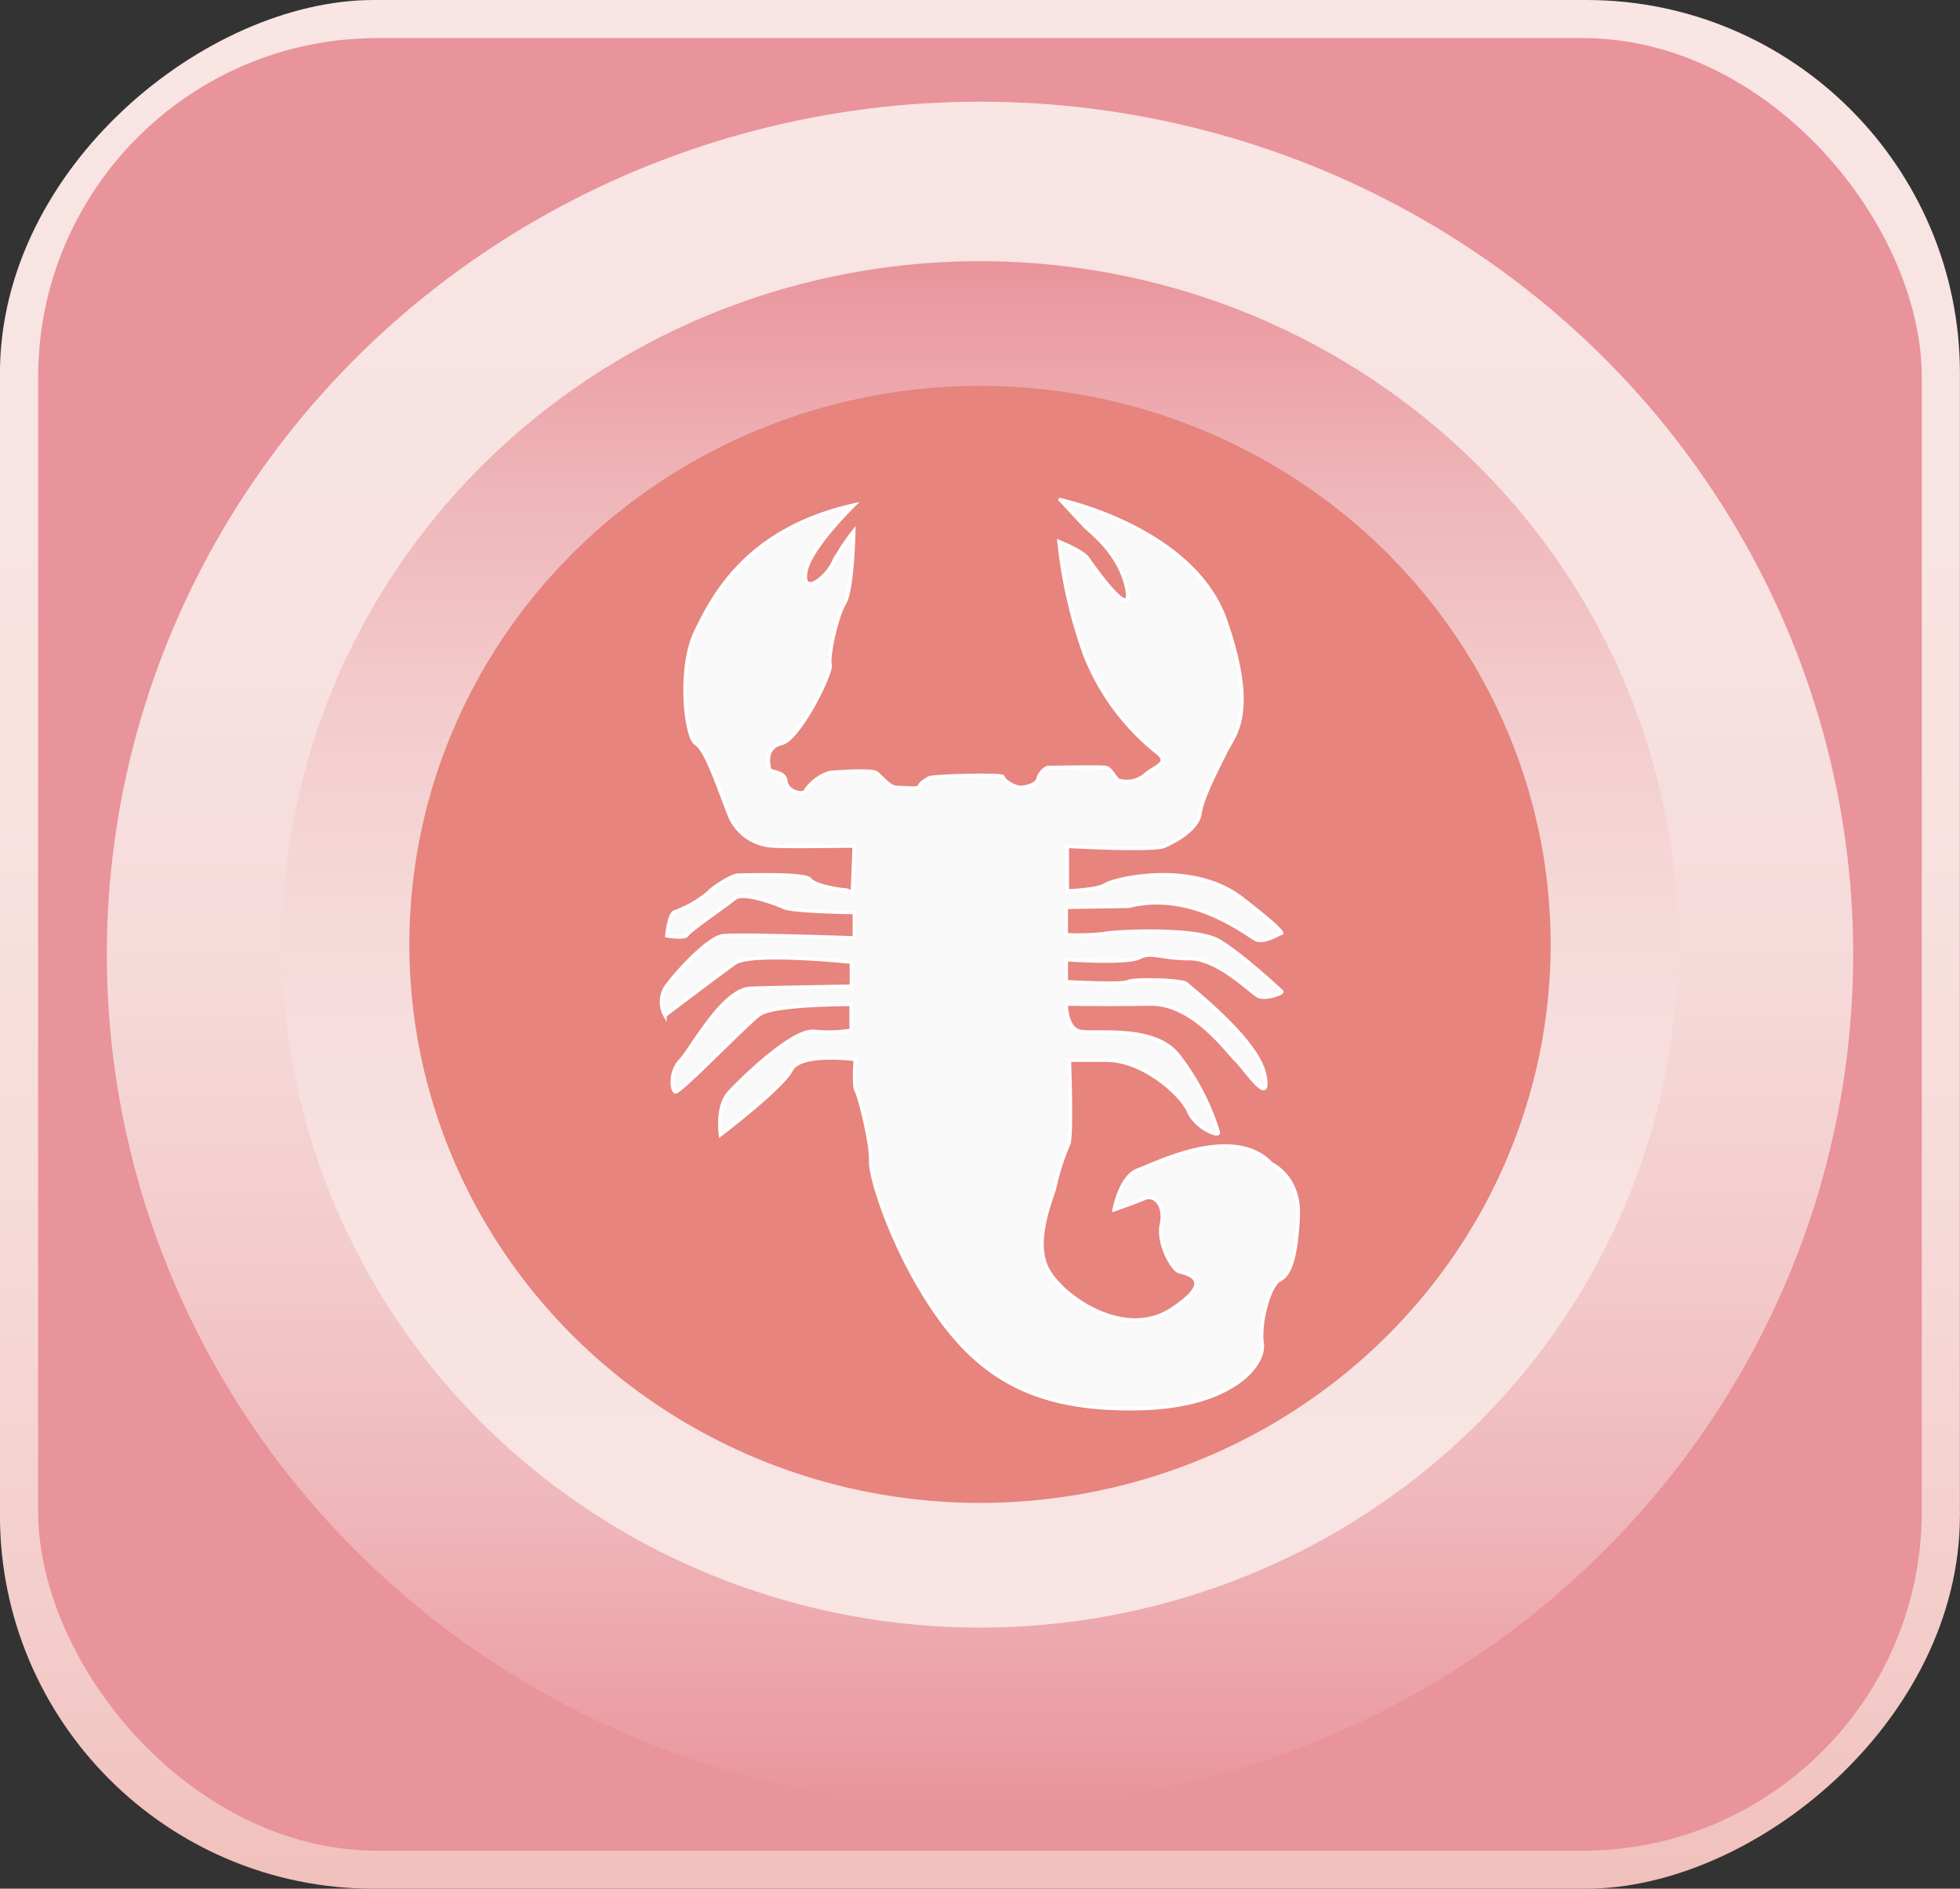 <svg id="scorpiosvg" xmlns="http://www.w3.org/2000/svg" xmlns:xlink="http://www.w3.org/1999/xlink" viewBox="0 0 286.22 275.87">
  <rect x="0" y="0" width="286.22" height="275.87" fill="#333333" stroke="none"/>
  <defs>
    <style>
      .cls-1 {
        fill: url(#linear-gradient);
      }

      .cls-2 {
        fill: #e9939a;
      }

      .cls-3 {
        fill: url(#linear-gradient-2);
      }

      .cls-4 {
        fill: url(#New_Gradient_Swatch_1);
      }

      .cls-5 {
        fill: #e6847d;
      }

      .cls-6 {
        fill: #f9f9f9;
        stroke: #fff;
        stroke-miterlimit: 10;
        stroke-width: 0.5px;
      }
 
      #Scorpio_Sketch{
      animation: scaleDrew 5s ease-in-out infinite;
      transform-origin: center;
      }

      @keyframes scaleDrew {

    0% {
      transform: scale(1);
    }

    25% {
      transform: scale(1.5);
    }

    50% {
      transform: scale(1);
    }

    75% {
      transform: scale(1.5);
    }
  }










    </style>
    <linearGradient id="linear-gradient" x1="143.11" x2="143.11" y2="275.87" gradientTransform="translate(5.17 281.04) rotate(-90)" gradientUnits="userSpaceOnUse">
      <stop offset="0" stop-color="#f8e5e4"/>
      <stop offset="0.4" stop-color="#f8e3e1"/>
      <stop offset="0.65" stop-color="#f6dad9"/>
      <stop offset="0.86" stop-color="#f3cdca"/>
      <stop offset="1" stop-color="#f1c0bc"/>
    </linearGradient>
    <linearGradient id="linear-gradient-2" x1="143.11" y1="14.86" x2="143.11" y2="263.95" gradientUnits="userSpaceOnUse">
      <stop offset="0" stop-color="#f8e5e4"/>
      <stop offset="0.31" stop-color="#f8e2e2"/>
      <stop offset="0.51" stop-color="#f6dada"/>
      <stop offset="0.68" stop-color="#f3cbcc"/>
      <stop offset="0.83" stop-color="#efb6b9"/>
      <stop offset="0.97" stop-color="#ea9ba1"/>
      <stop offset="1" stop-color="#e9939a"/>
    </linearGradient>
    <linearGradient id="New_Gradient_Swatch_1" data-name="New Gradient Swatch 1" x1="143.11" y1="38.15" x2="143.11" y2="237.72" gradientUnits="userSpaceOnUse">
      <stop offset="0" stop-color="#e9939a"/>
      <stop offset="0.03" stop-color="#ea9ba1"/>
      <stop offset="0.17" stop-color="#efb6b9"/>
      <stop offset="0.32" stop-color="#f3cbcc"/>
      <stop offset="0.49" stop-color="#f6dada"/>
      <stop offset="0.69" stop-color="#f8e2e2"/>
      <stop offset="1" stop-color="#f8e5e4"/>
    </linearGradient>
  </defs>
  <g id="outer_2">
    <rect id="outer_board_2" class="cls-1" x="5.17" y="-5.17" width="275.87" height="286.22" rx="54.56" transform="translate(281.04 -5.17) rotate(90)"/>
  </g>
  <g id="outer">
    <rect id="outer_board" class="cls-2" x="5.57" y="5.56" width="275.07" height="264.76" rx="49.56"/>
  </g>
  <g id="inner_3">
    <ellipse id="inner_circle_3" class="cls-3" cx="143.11" cy="139.4" rx="127.51" ry="124.55"/>
  </g>
  <g id="inner_2">
    <ellipse id="inner_circle_2" class="cls-4" cx="143.11" cy="137.94" rx="101.93" ry="99.79"/>
  </g>
  <g id="inner">
    <ellipse id="inner_circle" class="cls-5" cx="143.11" cy="137.94" rx="83.33" ry="81.58"/>
  </g>
  <g id="scorpio">
    <path id="Scorpio_Sketch" class="cls-6" d="M124.74,123.57s-10.07.16-11.87,0a7.21,7.21,0,0,1-6.46-4.73c-1.5-3.83-3.31-9.33-4.81-10.24s-2.6-11,0-16.36,7.56-15,23.14-18.49c0,0-6.46,6.27-7.06,9.78s2.86,1,4-1.38a30.12,30.12,0,0,1,3-4.58s-.15,8.56-1.35,10.55-2.41,7.79-2.11,9-4.5,10.85-7.06,11.47-1.87,3.05-1.83,3.66,2.28.31,2.43,1.84,2.56,2.14,2.86,1.37a6.78,6.78,0,0,1,3.45-2.59c1.05-.16,6.31-.46,6.91,0s2,2.13,2.86,2.13,3.45.31,3.45-.15.91-.91,1.36-1.22,10.87-.61,10.84-.15,1.63,1.52,2.53,1.52,2.4-.45,2.55-1.22,1.05-1.68,1.5-1.68,7.67-.15,8.42,0,1.35,1.53,1.8,1.84a4.09,4.09,0,0,0,3.91-.77c1.35-1.22,3.75-1.68,1.8-3.21A34.4,34.4,0,0,1,158.39,95.6a70.79,70.79,0,0,1-3.75-16.5s3.45,1.37,4.2,2.44,6.76,9.63,5.71,4.44-5.26-8.19-6.16-9.14-3.6-3.86-3.6-3.86S174.32,77.11,179,90.71s1.2,16.66,0,19.11-3.46,6.72-3.76,9-3.61,4.11-5.26,4.8-14.12,0-14.12,0v6.51s4.51-.16,5.56-.92,12.54-3.72,19.94,2,5.6,5.14,5.6,5.14-2.26,1.38-3.46.92-9.24-7.28-18.63-4.89l-9.16.15v4a35.83,35.83,0,0,0,5.56-.16c.9-.3,13.22-1,16.67,1s8.8,7.09,9.21,7.4-2.3,1.22-3.35.76-5.86-5.5-10.06-5.5-5.56-1.07-7.36-.15-10.67.3-10.67.3v3.21s8.26.46,9,0,8-.3,8.57.31,10.36,8.1,11.41,13.3-3.15-1.23-4.2-2.14-6.16-8.3-12.47-8.2-12.32,0-12.32,0,0,3.3,1.8,3.92,10.67-1.07,14.42,3.36a34.68,34.68,0,0,1,6,11.46c.15.77-3.3-.61-4.35-3.06s-6.61-7.48-12-7.48h-5.41s.45,11.46-.15,12.38a33.88,33.88,0,0,0-2,6.26c-.31,1.38-3.31,7.95-.91,12.08s11.27,10.08,18,5.65,2-5.2,1.05-5.5-3.15-4.13-2.55-6.88-1-4.43-2.4-3.82-4.51,1.68-4.51,1.68.9-4.89,3.45-5.81,14-6.83,19.54-.91c0,0,4.2,1.83,3.9,7.79s-1.2,8.41-2.7,9.17-3,6.27-2.56,9.32-4.35,9.18-17.87,9.48-21.94-3.36-28.85-12.68S127,172,127.14,169.58s-1.65-9.48-2.1-10.24-.15-4.59-.15-4.59-8-1.07-9.32,1.53-10.36,9.48-10.36,9.48-.6-4.13,1.2-6.12,9.31-9.32,12.47-9a20.25,20.25,0,0,0,5.41-.16v-3.76s-11.27-.06-13.37,1.47S99.2,159.8,98.6,159.49s-.75-3.06.75-4.58,6.16-10.4,10.21-10.55,14.77-.31,14.77-.31v-3.51s-14.62-1.53-17,.15-10.22,7.64-10.22,7.64a4.14,4.14,0,0,1,0-4c1.21-1.83,6.16-7.34,8.42-7.64s19.23.3,19.23.3l0-3.7s-8.91-.12-10.26-.73-6-2.34-7.21-1.32-6.61,4.68-6.91,5.3-3,.15-3,.15.3-3.36,1.21-3.52a16.49,16.49,0,0,0,4.8-2.75c.45-.61,3.46-2.6,4.36-2.6s9.92-.3,10.52.61,4.35,1.53,5,1.53a2.34,2.34,0,0,1,1.2.46Z"/>
  </g>
</svg>
